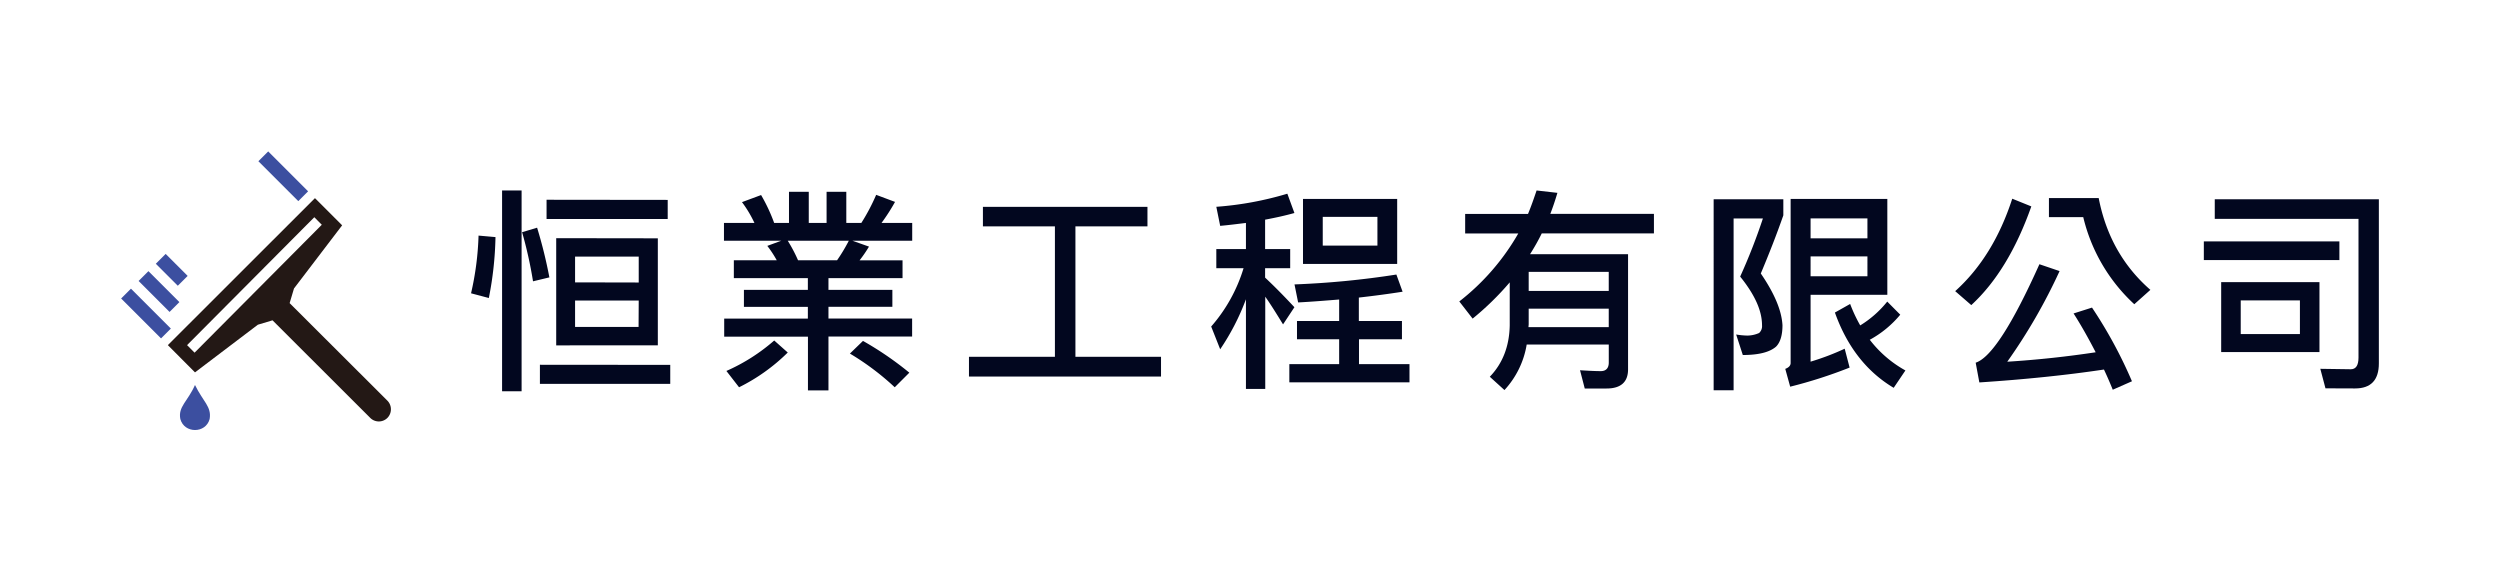 <svg id="圖層_1" data-name="圖層 1" xmlns="http://www.w3.org/2000/svg" viewBox="0 0 853.15 198.43"><defs><style>.cls-1{fill:#02071f;}.cls-2{fill:#3c4fa0;}.cls-3{fill:#231815;}</style></defs><path class="cls-1" d="M169.09,80.91a117.33,117.33,0,0,1-2.27,20.79l-6.07-1.61a100.17,100.17,0,0,0,2.56-19.69ZM178,65v68.52h-6.66V65Zm9.52,29.65L181.9,96a142.74,142.74,0,0,0-3.73-16.76l5.12-1.54A159,159,0,0,1,187.47,94.6Zm41.21,29.87V131H184.25v-6.52Zm-.87-56.3v6.52H186.52V68.17Zm-3.37,13.11v36.53H189.81V81.28Zm-6.52,15.08V87.57H196.25v8.79Zm0,6.15H196.25v9h21.67Z"/><path class="cls-1" d="M276,65.46V76.08h6.08V65.46h6.73V76.08h5.13A67.28,67.28,0,0,0,299,66.49l6.44,2.41a66.4,66.4,0,0,1-4.61,7.18h10.47v6.08H290.92l5.63,2a43.51,43.51,0,0,1-3.22,4.69H308v6.07H282.72v4h21.81v5.78H282.72v4h28.55v6.15H282.72v18.37h-7V114.88H247.14v-6.15h28.55v-4H253.87V98.92h21.82v-4H250.43V88.82h14.64a37.78,37.78,0,0,0-3.22-4.91l4.76-1.75H247.06V76.08h10.4a40.32,40.32,0,0,0-4.25-7.1l6.52-2.42a58.21,58.21,0,0,1,4.46,9.52h5.06V65.46Zm-7.17,54.84a64,64,0,0,1-16.62,11.86l-4.32-5.57a63.85,63.85,0,0,0,16.32-10.39Zm0-38.14a51.56,51.56,0,0,1,3.51,6.66h13.32a58.16,58.16,0,0,0,4-6.66Zm41.51,45-5,5a89.56,89.56,0,0,0-15.3-11.5l4.46-4.32A111,111,0,0,1,310.32,127.18Z"/><path class="cls-1" d="M335.43,77.25V70.59h56.15v6.66H367v44.51h29.21v6.74H330.67v-6.74H360V77.25Z"/><path class="cls-1" d="M425.19,85V76.08c-2.93.36-5.86.73-8.79,1l-1.32-6.51a112.38,112.38,0,0,0,24.24-4.47l2.41,6.59c-3.15.88-6.44,1.61-10,2.27V85h8.56v6.52h-8.56v3.22c3.29,3.07,6.58,6.44,10,10.1l-3.88,5.86c-2.34-3.81-4.32-7-6.07-9.45v31.48h-6.59v-30.6a80,80,0,0,1-8.79,17.06l-3.07-7.76a54,54,0,0,0,11.05-19.91h-9.3V85ZM457,109.54v-7.33c-4.54.37-9.15.74-14,1l-1.24-6.15a296.19,296.19,0,0,0,34.77-3.37l2.12,5.86q-7,1.1-14.93,2v8h14.71v6.22H463.77v8.49H481v6.22H440v-6.22H457v-8.49H442.61v-6.22ZM476.8,67.88V90.06H444.66V67.88ZM470.06,74H451.4v9.81h18.66Z"/><path class="cls-1" d="M513.41,133.11l-5-4.54c4.39-4.54,6.66-10.4,6.8-17.5V96.36a97,97,0,0,1-12.66,12.37L498,102.87a79.16,79.16,0,0,0,20.13-23.2H500V73h21.45c1.1-2.63,2-5.27,2.93-8l7.1.81c-.73,2.49-1.54,4.9-2.42,7.17h35.36v6.67H526.14a74.06,74.06,0,0,1-4,7.1h33.45v39.31c0,4.32-2.48,6.52-7.32,6.52h-7.46l-1.61-6.23c2.49.15,4.9.3,7.1.3,1.75,0,2.71-1,2.71-2.93v-6.15H521A30,30,0,0,1,513.41,133.11Zm8.27-22.48c0,.3-.07.66-.07,1H549v-6.29H521.68ZM549,92.77H521.68v6.52H549Z"/><path class="cls-1" d="M608.58,68v5.49c-2.2,6.3-4.76,12.89-7.69,19.84,4.62,6.74,7.11,12.59,7.4,17.65,0,3.36-.73,5.85-2.2,7.32-2.19,1.9-5.93,2.85-11.34,2.85l-2.27-7a26.36,26.36,0,0,0,3.73.37,10.07,10.07,0,0,0,4.1-.88,3.14,3.14,0,0,0,1-2.63c0-5-2.49-10.47-7.46-16.62a200.08,200.08,0,0,0,7.76-19.84h-10v58.64h-6.81V68Zm9.3,55.42A85.88,85.88,0,0,0,629.52,119l1.68,6.44a159.3,159.3,0,0,1-20.28,6.52l-1.68-6.08c1.17-.44,1.83-1.1,1.83-2V67.88h33V100.6H617.88Zm19.4-48.9h-19.4v6.81h19.4Zm-19.4,19.76h19.4V87.5h-19.4Zm30.6,13.11a35.6,35.6,0,0,1-10.4,8.56,39.38,39.38,0,0,0,12.16,10.47l-4,5.93q-13.83-8.24-20.06-25.69l5.2-2.93a51.41,51.41,0,0,0,3.44,7.32,35.81,35.81,0,0,0,9.22-8.13Z"/><path class="cls-1" d="M693.21,70.44q-7.79,22-20.49,33.68l-5.49-4.76c8.78-7.91,15.22-18.45,19.47-31.55Zm34.34,59.67L721,133c-1-2.49-2-4.76-3-6.89q-19.11,2.86-42.53,4.4l-1.25-6.74q7.8-2.52,21.75-33.6l6.88,2.34A190.33,190.33,0,0,1,685,123.44c10.4-.65,20.43-1.75,30.17-3.22-2.49-4.83-5-9.29-7.54-13.25l6.29-2A154.81,154.81,0,0,1,727.55,130.11ZM716.2,67.59c2.49,12.88,8.42,23.28,17.64,31.33l-5.49,4.9A59,59,0,0,1,710.93,74.1H699.22V67.59Z"/><path class="cls-1" d="M798.34,82.37v6.37H752.08V82.37Zm-4.75,50.15-1.76-6.66,10.4.15q2.63,0,2.63-4V74.69H755.81V68h56v56q0,8.56-8.13,8.56Zm-2.05-36.24v23.87H758V96.28Zm-6.67,6.23h-20.2V114h20.2Z"/><path class="cls-2" d="M71.54,143c-1.33,5-8.65,5-10,0-.83-4.22,2.53-6,5-11.62C69.3,137.06,72.27,138.78,71.54,143Z"/><path class="cls-3" d="M132.19,136.72,98.84,103.44l1.49-5,16.43-21.55-9.28-9.27-50.2,50.16,6.59,6.62h0l2.67,2.68L88,110.81l5-1.5,33.35,33.3a4.14,4.14,0,0,0,5.86,0h0A4.2,4.2,0,0,0,132.19,136.72ZM107.26,74.13l2.56,2.57L66.4,120.35l-2.56-2.57Z"/><rect class="cls-2" x="47.45" y="97.36" width="4.74" height="19.26" transform="translate(-61.06 66.57) rotate(-45)"/><rect class="cls-2" x="94.29" y="50.52" width="4.74" height="19.26" transform="translate(-14.22 85.97) rotate(-45)"/><rect class="cls-2" x="51.89" y="92.02" width="4.74" height="14.94" transform="translate(-54.46 67.51) rotate(-45)"/><rect class="cls-2" x="56.23" y="86.78" width="4.75" height="10.61" transform="translate(-47.95 68.41) rotate(-45)"/></svg>